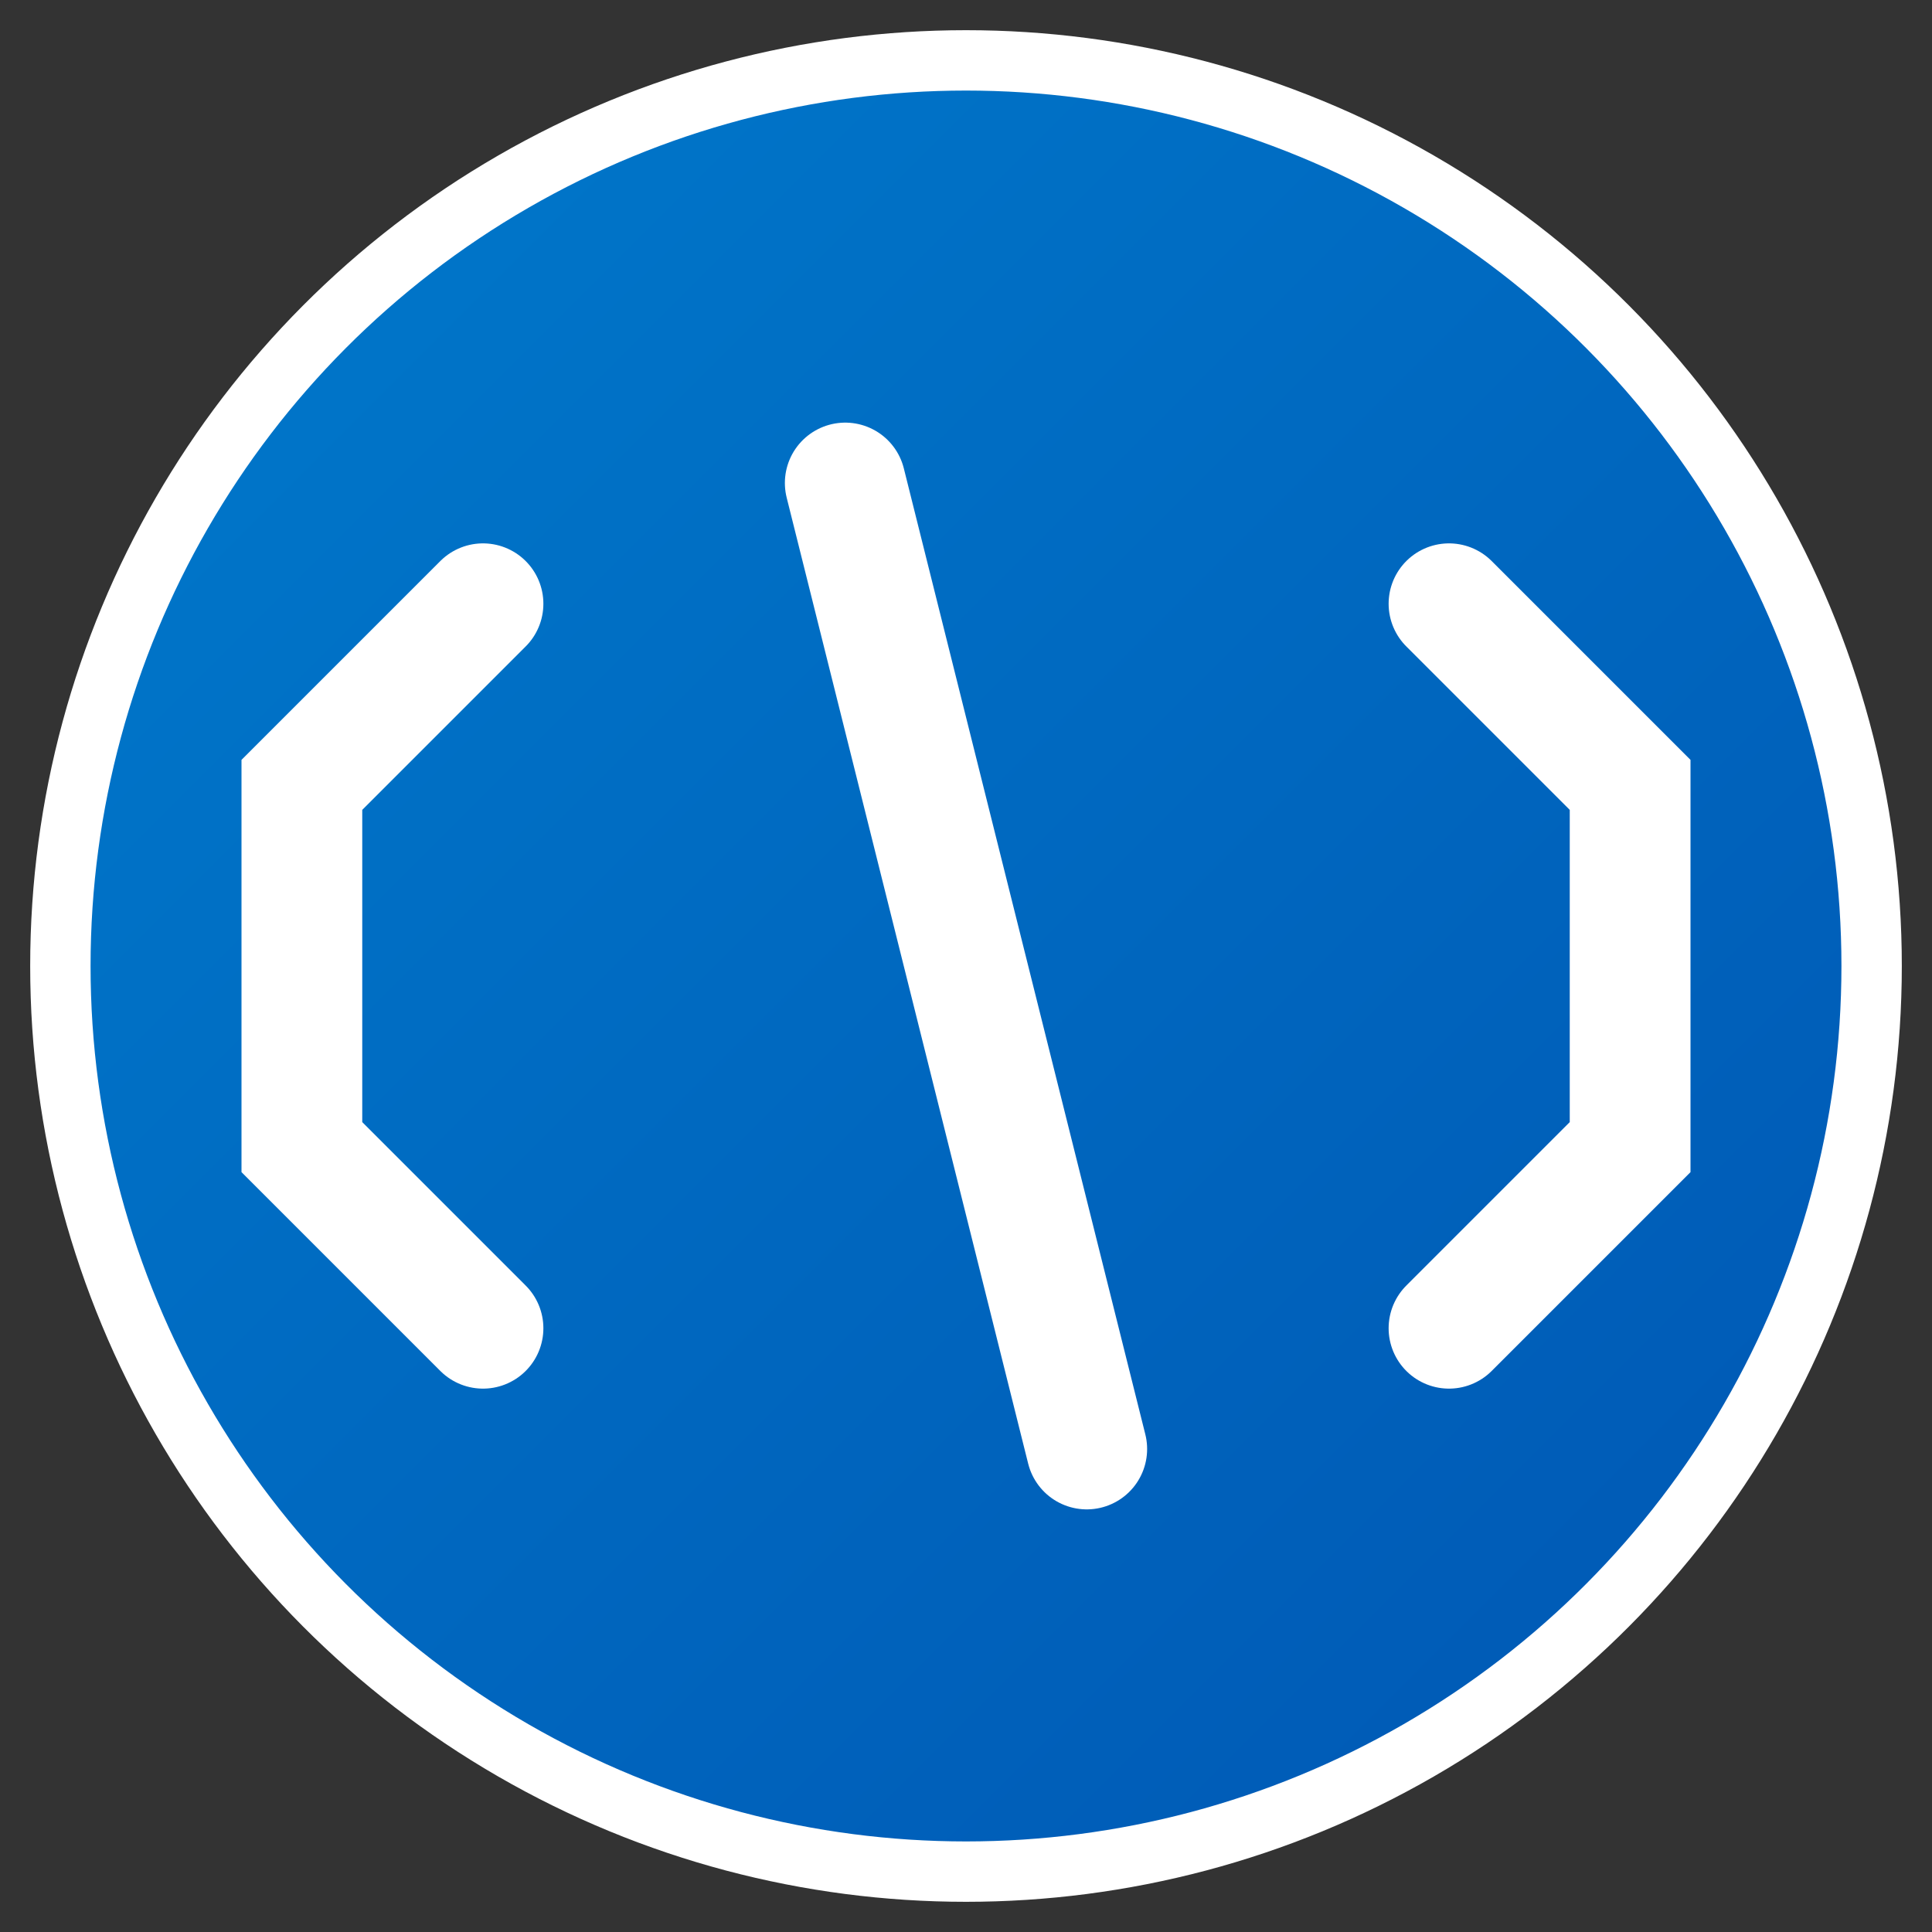<svg xmlns="http://www.w3.org/2000/svg" viewBox="0 0 32 32" width="32" height="32">
  <rect x="0" y="0" width="32" height="32" fill="#333333" stroke="none"/>
  <defs>
    <linearGradient id="grad1" x1="0%" y1="0%" x2="100%" y2="100%">
      <stop offset="0%" style="stop-color:#007acc;stop-opacity:1" />
      <stop offset="100%" style="stop-color:#0056b3;stop-opacity:1" />
    </linearGradient>
  </defs>
  
  <!-- Background circle -->
  <circle cx="16" cy="16" r="15" fill="url(#grad1)" stroke="#ffffff" stroke-width="1"/>
  
  <!-- Code brackets -->
  <path d="M8 10 L5 13 L5 19 L8 22" stroke="#ffffff" stroke-width="2" fill="none" stroke-linecap="round"/>
  <path d="M24 10 L27 13 L27 19 L24 22" stroke="#ffffff" stroke-width="2" fill="none" stroke-linecap="round"/>
  
  <!-- Center slash -->
  <path d="M14 8 L18 24" stroke="#ffffff" stroke-width="2" stroke-linecap="round"/>
</svg>
